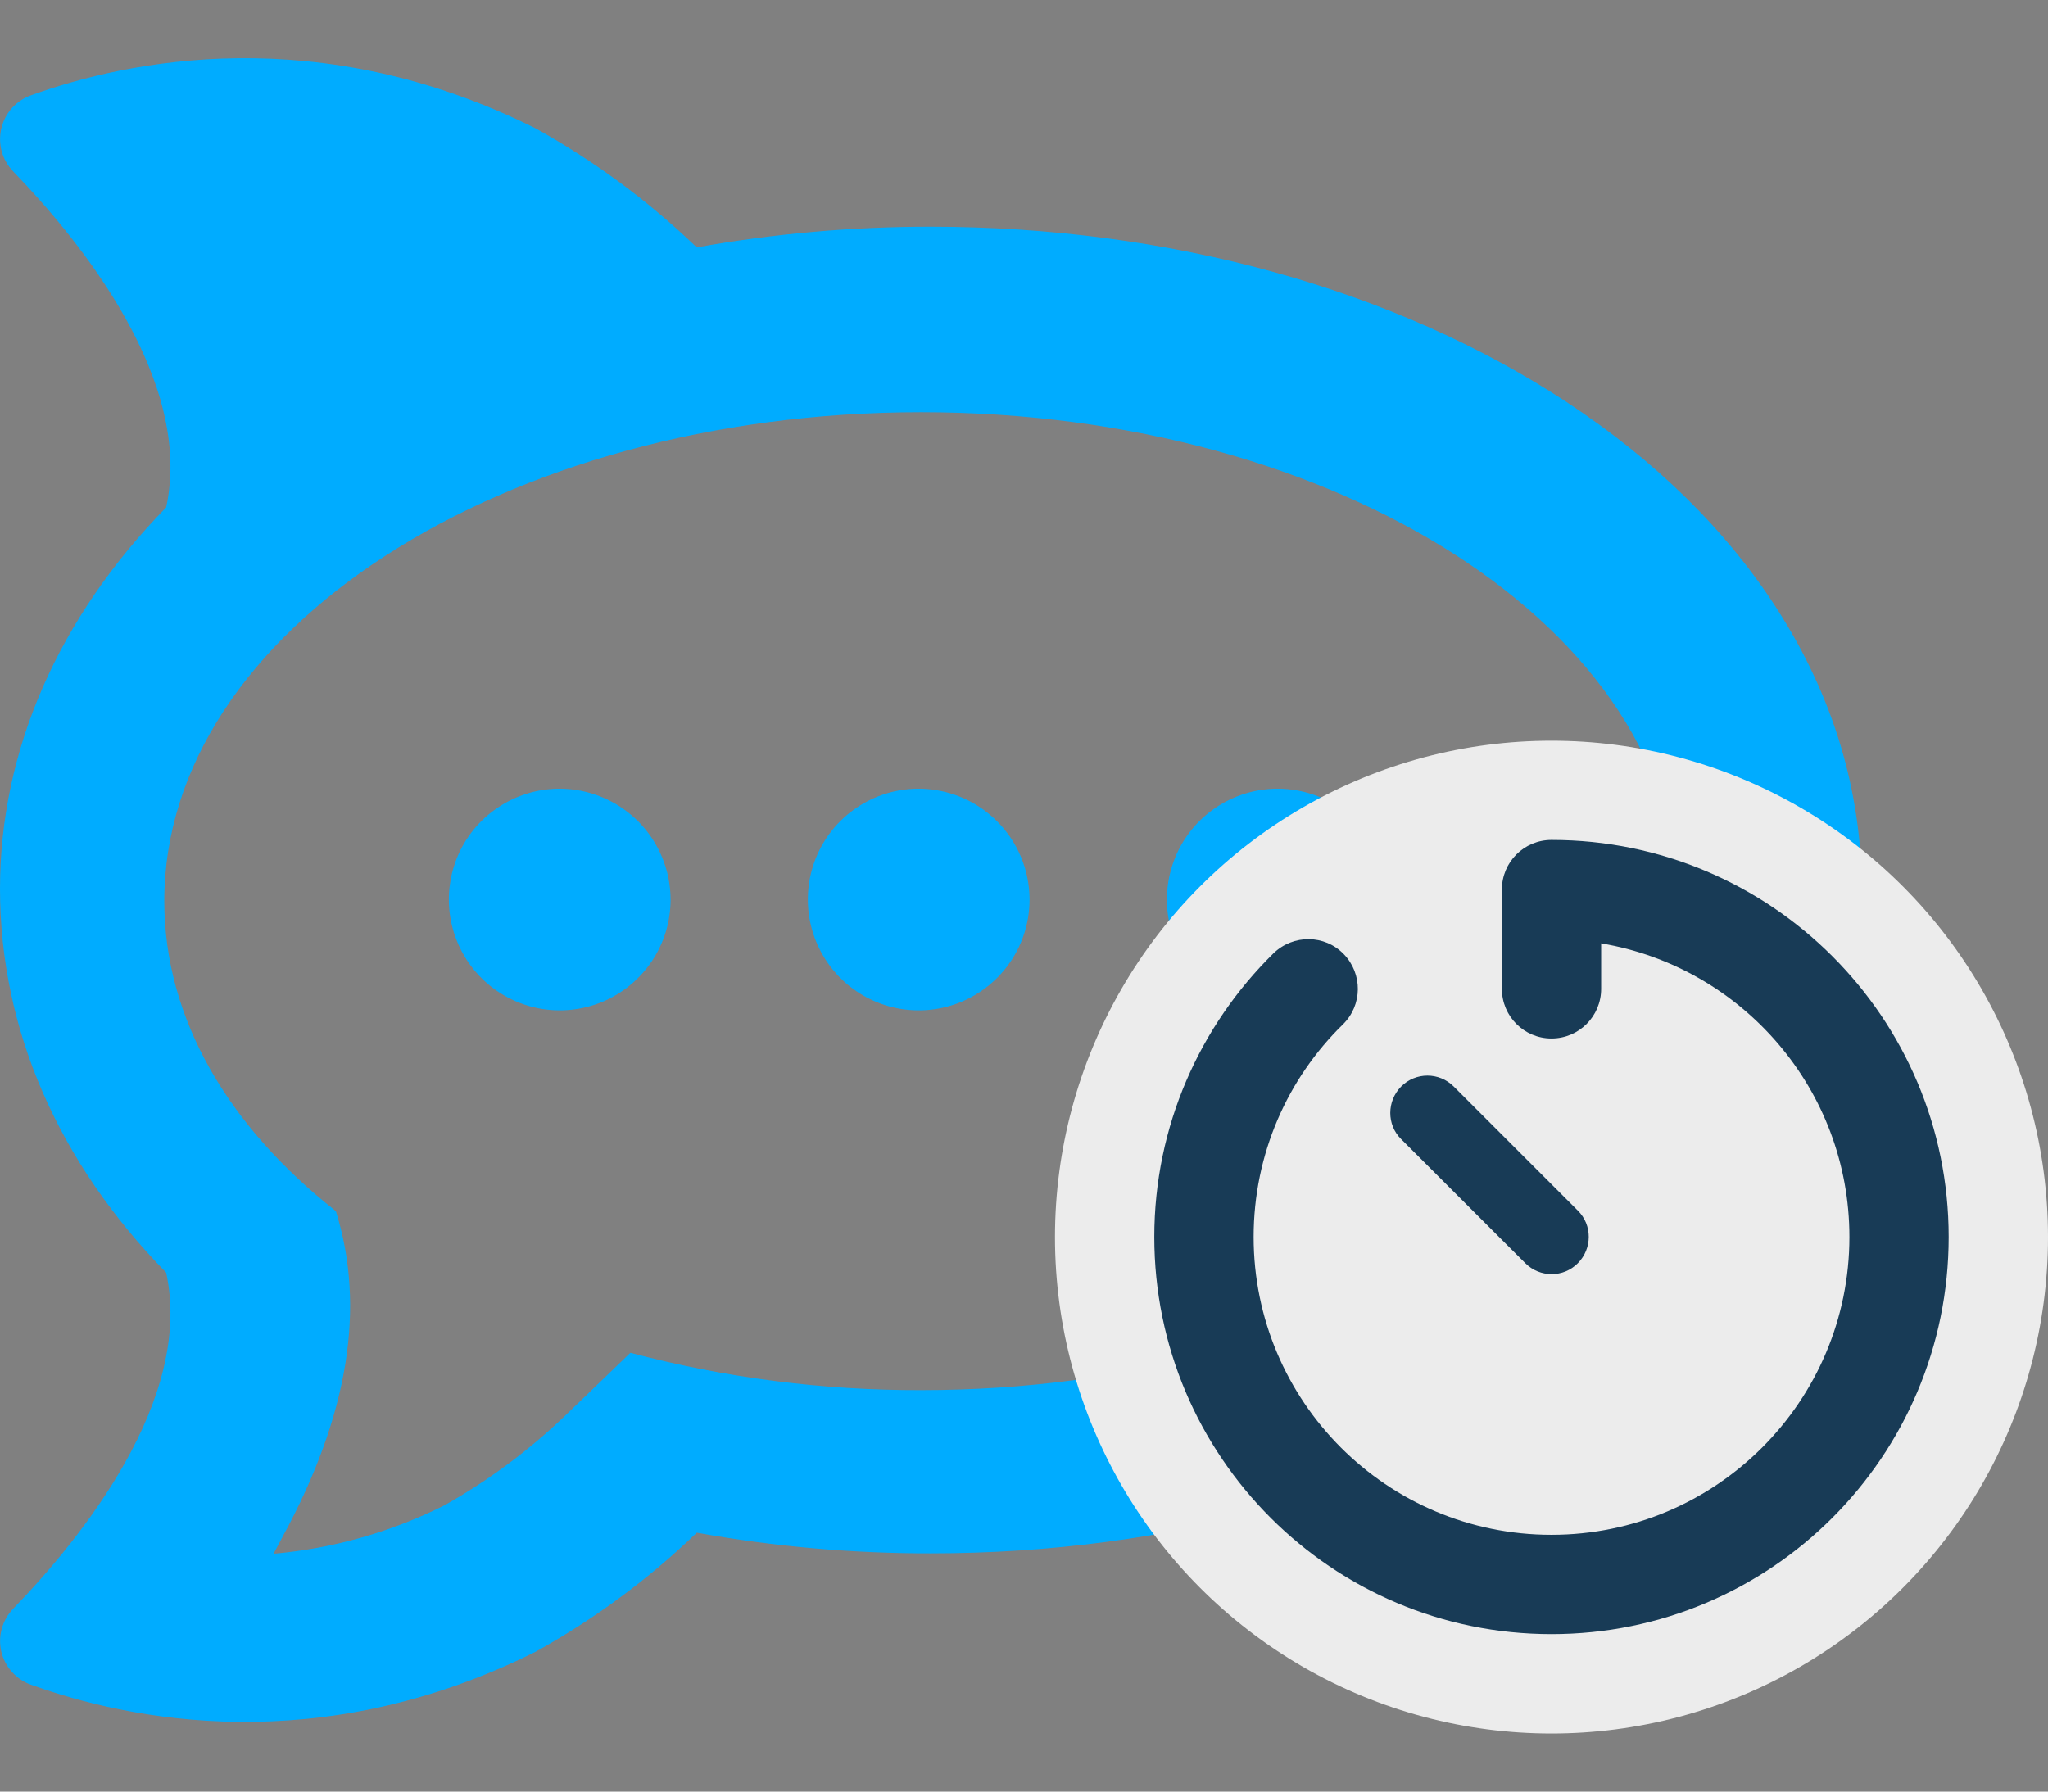 <svg width="32" height="28" viewBox="0 0 32 28" fill="none" xmlns="http://www.w3.org/2000/svg">
<rect x="0" y="0" width="32" height="28" fill="#808080" stroke="none"/>
<path d="M14.345 12.326C14.002 12.328 13.668 12.431 13.385 12.623C13.101 12.814 12.881 13.085 12.751 13.402C12.622 13.719 12.589 14.067 12.657 14.402C12.725 14.738 12.891 15.045 13.133 15.287C13.376 15.528 13.685 15.692 14.021 15.758C14.357 15.824 14.704 15.789 15.02 15.658C15.336 15.526 15.606 15.304 15.796 15.019C15.986 14.735 16.087 14.4 16.087 14.058C16.086 13.597 15.902 13.156 15.575 12.831C15.248 12.506 14.805 12.324 14.345 12.326ZM8.735 12.326C8.393 12.328 8.059 12.431 7.776 12.623C7.492 12.814 7.272 13.085 7.142 13.402C7.013 13.719 6.98 14.067 7.048 14.402C7.116 14.738 7.282 15.045 7.524 15.287C7.767 15.528 8.076 15.692 8.412 15.758C8.747 15.824 9.095 15.789 9.411 15.658C9.727 15.526 9.997 15.304 10.187 15.019C10.377 14.735 10.478 14.4 10.478 14.058C10.477 13.597 10.292 13.156 9.966 12.831C9.639 12.506 9.196 12.324 8.736 12.326H8.735ZM19.955 12.326C19.613 12.328 19.279 12.431 18.995 12.623C18.712 12.814 18.491 13.085 18.362 13.402C18.232 13.719 18.199 14.067 18.267 14.402C18.335 14.738 18.501 15.045 18.744 15.287C18.986 15.528 19.295 15.692 19.631 15.758C19.967 15.824 20.315 15.789 20.631 15.658C20.947 15.526 21.216 15.304 21.406 15.019C21.596 14.735 21.698 14.4 21.698 14.058C21.697 13.83 21.651 13.604 21.563 13.393C21.476 13.183 21.347 12.992 21.185 12.831C21.023 12.67 20.831 12.543 20.62 12.456C20.409 12.369 20.183 12.325 19.955 12.326ZM27.766 9.516C26.977 8.289 25.871 7.202 24.481 6.285C21.795 4.517 18.266 3.543 14.544 3.543C13.318 3.542 12.094 3.65 10.886 3.866C10.132 3.14 9.287 2.516 8.372 2.008C4.982 0.315 1.994 0.945 0.485 1.489C0.37 1.53 0.268 1.598 0.187 1.688C0.106 1.778 0.049 1.888 0.021 2.006C-0.007 2.124 -0.005 2.247 0.026 2.364C0.058 2.481 0.119 2.588 0.203 2.676C1.267 3.776 3.029 5.952 2.596 7.93C0.913 9.652 0 11.728 0 13.889C0 16.092 0.913 18.168 2.596 19.889C3.029 21.868 1.267 24.044 0.203 25.145C0.119 25.233 0.059 25.34 0.027 25.457C-0.005 25.574 -0.007 25.697 0.021 25.814C0.049 25.932 0.107 26.041 0.188 26.131C0.269 26.221 0.371 26.29 0.485 26.33C1.995 26.874 4.982 27.506 8.373 25.812C9.288 25.304 10.133 24.68 10.887 23.954C12.095 24.171 13.319 24.279 14.545 24.277C18.268 24.277 21.797 23.304 24.482 21.536C25.872 20.619 26.978 19.534 27.767 18.305C28.646 16.938 29.091 15.466 29.091 13.931C29.09 12.356 28.645 10.885 27.766 9.516V9.516ZM14.392 21.726C12.859 21.73 11.332 21.534 9.85 21.142L8.828 22.127C8.26 22.671 7.627 23.142 6.942 23.527C6.108 23.945 5.203 24.201 4.274 24.283C4.324 24.193 4.37 24.102 4.419 24.011C5.443 22.126 5.719 20.431 5.248 18.928C3.572 17.61 2.567 15.922 2.567 14.083C2.567 9.863 7.862 6.442 14.392 6.442C20.923 6.442 26.218 9.863 26.218 14.083C26.218 18.304 20.924 21.726 14.392 21.726Z" fill="#00ACFF"/>
<circle cx="24.242" cy="19.334" r="7.758" fill="#ECECEC"/>
<path d="M24.242 13.127C23.813 13.127 23.467 13.473 23.467 13.902V15.454C23.467 15.883 23.813 16.23 24.242 16.23C24.672 16.23 25.018 15.883 25.018 15.454V14.743C27.219 15.112 28.897 17.027 28.897 19.332C28.897 21.902 26.812 23.987 24.242 23.987C21.673 23.987 19.588 21.902 19.588 19.332C19.588 18.031 20.121 16.852 20.984 16.009C21.29 15.708 21.294 15.219 20.996 14.911C20.698 14.603 20.206 14.6 19.898 14.899C18.752 16.026 18.036 17.597 18.036 19.332C18.036 22.76 20.814 25.539 24.242 25.539C27.67 25.539 30.448 22.76 30.448 19.332C30.448 15.905 27.67 13.127 24.242 13.127ZM22.715 16.981C22.487 16.753 22.119 16.753 21.893 16.981C21.668 17.209 21.665 17.577 21.893 17.803L23.833 19.742C24.061 19.97 24.429 19.97 24.654 19.742C24.88 19.514 24.882 19.146 24.654 18.92L22.715 16.981Z" fill="#183B56"/>
</svg>
